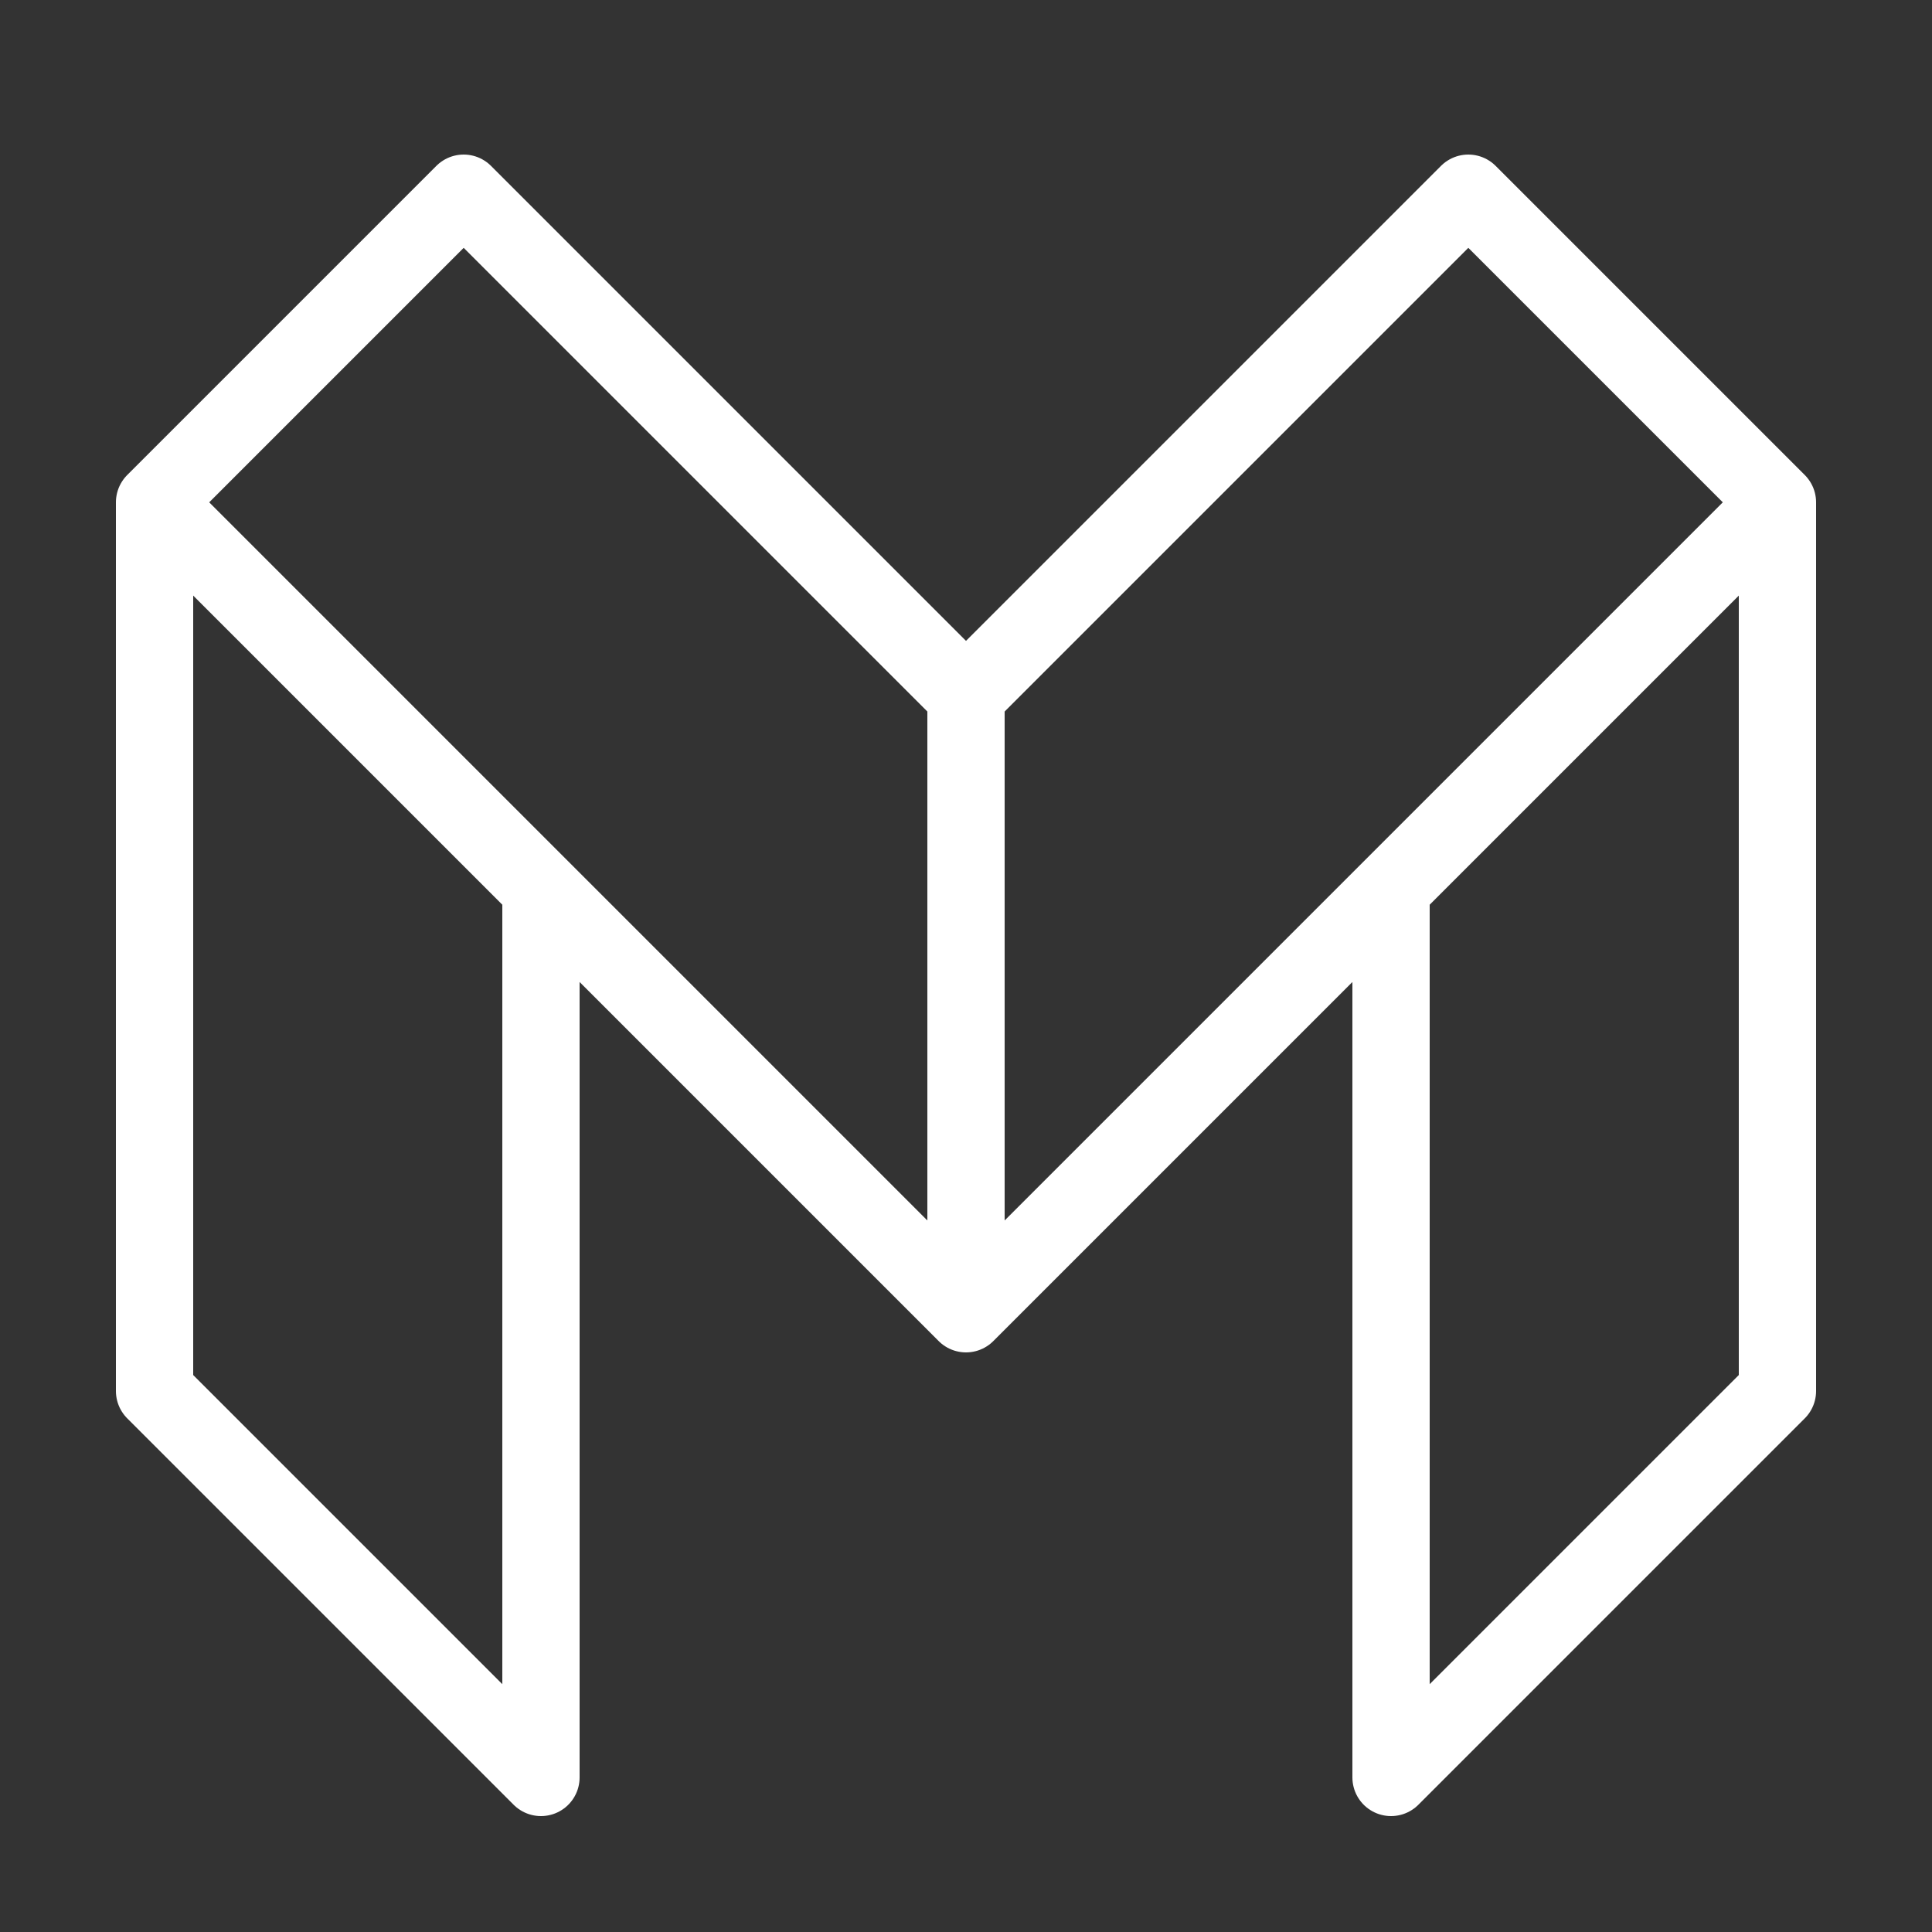 <?xml version="1.0" encoding="iso-8859-1"?>
<!-- Generator: Adobe Illustrator 24.0.1, SVG Export Plug-In . SVG Version: 6.00 Build 0)  -->
<svg version="1.1" id="&#x421;&#x43B;&#x43E;&#x439;_1"
	 xmlns="http://www.w3.org/2000/svg" xmlns:xlink="http://www.w3.org/1999/xlink" x="0px" y="0px" viewBox="0 0 50 50"
	 style="enable-background:new 0 0 50 50;" xml:space="preserve">
<rect x="0" y="0" width="50" height="50" fill="#333333" stroke="none"/>
<polyline style="fill:none;stroke:#ffffff;stroke-width:2;stroke-linejoin:round;stroke-miterlimit:10;" points="14,23 14,46 4,36
	4,13 12,5 25,18 38,5 46,13 46,36 36,46 36,23 "/>
<polyline style="fill:none;stroke:#ffffff;stroke-width:2;stroke-linejoin:round;stroke-miterlimit:10;" points="4,13 25,34 46,13
	"/>
<line style="fill:none;stroke:#ffffff;stroke-width:2;stroke-linejoin:round;stroke-miterlimit:10;" x1="25" y1="34" x2="25" y2="18"/>
</svg>
